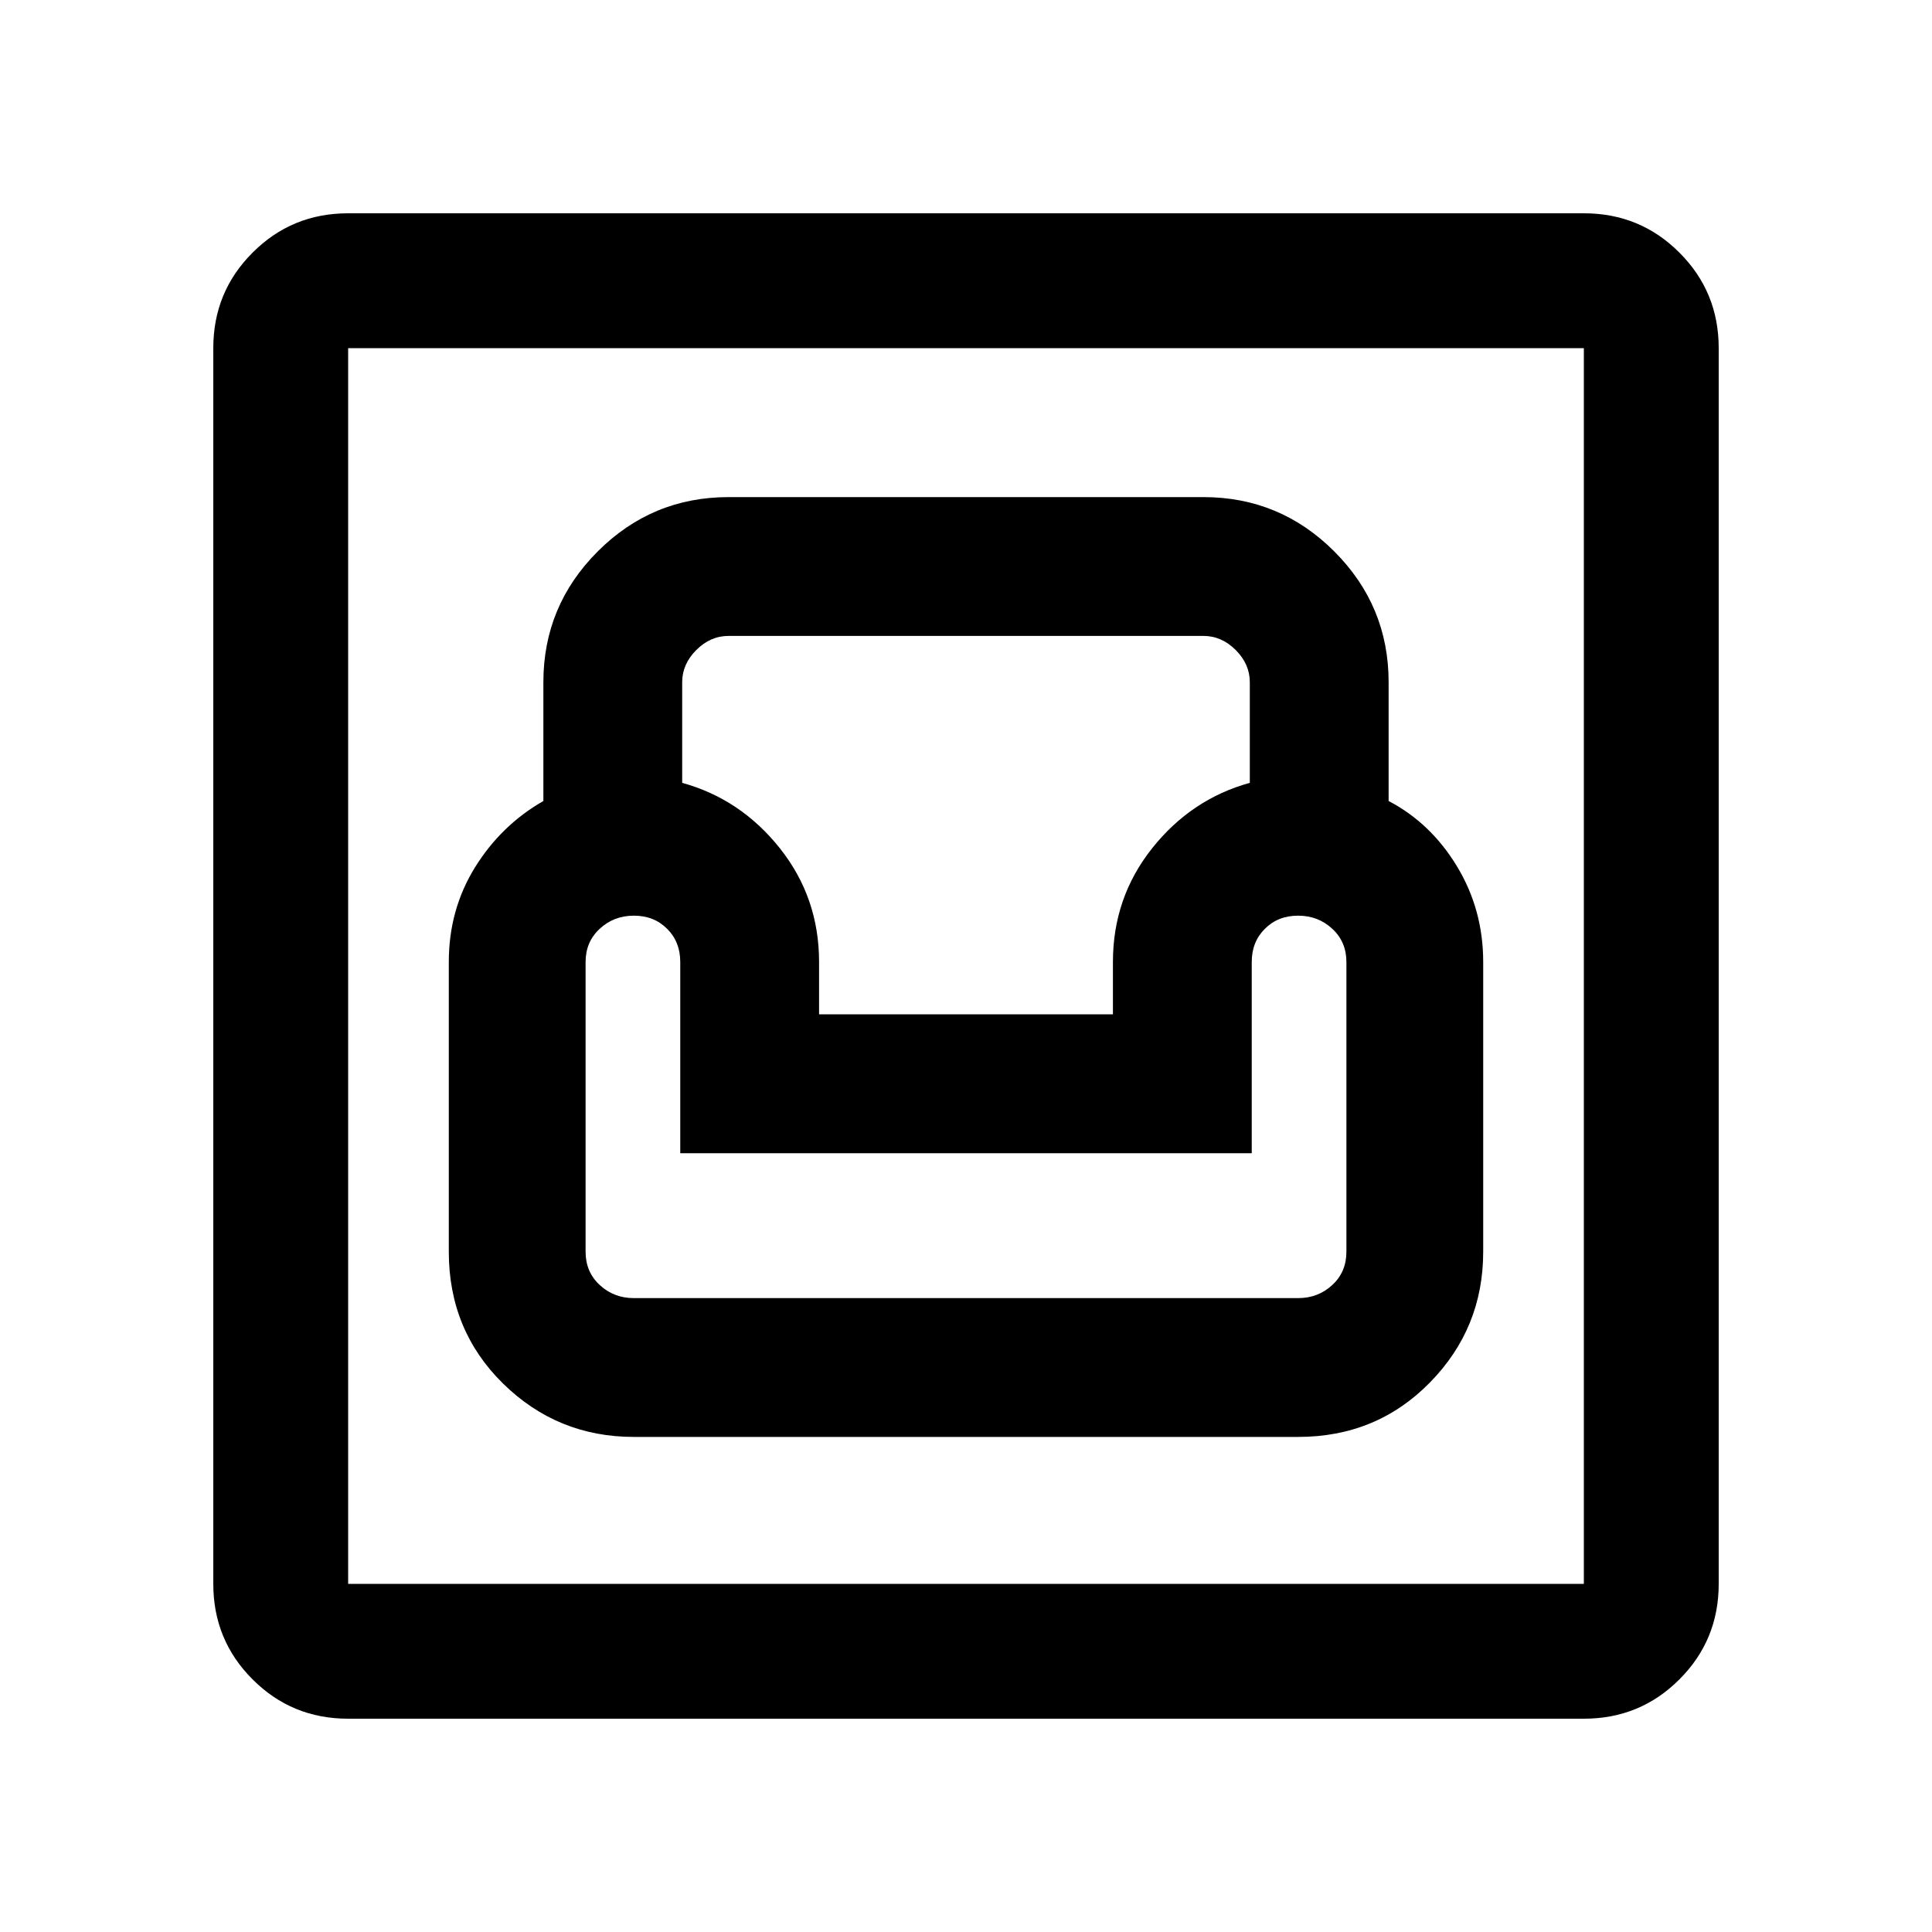 <svg xmlns="http://www.w3.org/2000/svg" height="20" width="20"><path d="M3.604 17.792q-.583 0-.989-.407-.407-.406-.407-.989V3.604q0-.583.407-.989.406-.407.989-.407h12.792q.583 0 .989.407.407.406.407.989v12.792q0 .583-.407.989-.406.407-.989.407Zm0-1.396h12.792V3.604H3.604v12.792Zm2.958-1.521h6.876q.812 0 1.364-.563.552-.562.552-1.354v-3q0-.541-.271-.989-.271-.448-.708-.677v-1.23q0-.791-.563-1.354-.562-.562-1.354-.562H7.542q-.792 0-1.354.562-.563.563-.563 1.354v1.23q-.437.25-.708.687-.271.438-.271.979v3q0 .813.562 1.365.563.552 1.354.552Zm0-1.437q-.208 0-.354-.136-.146-.135-.146-.344v-3q0-.208.146-.343.146-.136.354-.136.209 0 .344.136.136.135.136.343v1.98h5.916v-1.98q0-.208.136-.343.135-.136.344-.136.208 0 .354.136.146.135.146.343v3q0 .209-.146.344-.146.136-.354.136ZM8.479 10.5v-.542q0-.666-.406-1.177-.406-.51-1.011-.677V7.062q0-.187.146-.333.146-.146.334-.146h4.916q.188 0 .334.146.146.146.146.333v1.042q-.605.167-1.011.677-.406.511-.406 1.177v.542Zm-4.875 5.896V3.604v12.792Z"/></svg>